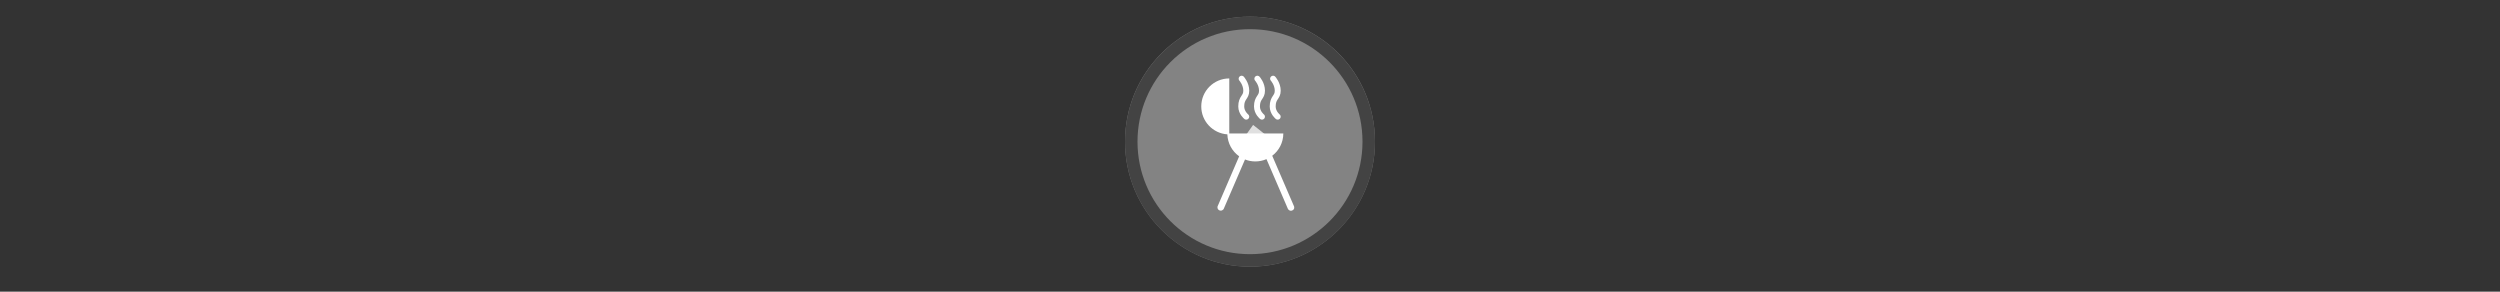<svg width="300" height="35" viewBox="0 0 300 35" fill="none" xmlns="http://www.w3.org/2000/svg">

<rect x="0" y="0" width="300" height="35" fill="#333333" stroke="none"/>

<g transform="translate(135, 2) scale(1.5 1.5) "> 

<g clip-path="url(#clip0)">
<path opacity="0.953" d="M9.999 0C15.514 0 20 4.446 20 10C20 15.517 15.514 20 9.999 20C4.486 20 0 15.517 0 10C0 4.446 4.486 0 9.999 0V0Z" fill="#878787"/>
<path opacity="0.95" fill-rule="evenodd" clip-rule="evenodd" d="M10 19C14.971 19 19 14.971 19 10C19 5.029 14.971 1 10 1C5.029 1 1 5.029 1 10C1 14.971 5.029 19 10 19ZM10 20C15.523 20 20 15.523 20 10C20 4.477 15.523 0 10 0C4.477 0 0 4.477 0 10C0 15.523 4.477 20 10 20Z" fill="#404040"/>
</g>
<defs>
<clipPath id="clip0">
<path d="M0 0H20V20H0V0Z" fill="white"/>
</clipPath>
</defs>

</g>


<g transform="translate(141, 8) scale(0.031 0.031) "> 

<path opacity="0.75" d="M357.964 269.5L302.345 225.43L271.059 269.5H319.994H357.964Z" fill="#ffffff"/>
<path d="M376.366 344.881C402.444 325.098 419.292 293.778 419.292 258.52H335.068H310.955H279.88H210.088V153.919V45.582H209.927C150.095 45.626 101.627 94.166 101.672 153.999C101.715 211.342 146.3 258.237 202.679 262.004C203.788 297.09 221.575 327.967 248.38 346.966L164.7 541.101C164.7 541.101 162.007 551.482 171.74 556.093C181.473 560.704 188.234 551.245 188.234 551.245L270.994 359.246C283.359 364.156 296.841 366.857 310.955 366.857C326.284 366.857 340.865 363.666 354.081 357.925L437.411 551.246C437.411 551.246 443.88 561.178 454.225 556.445C464.571 551.712 460.944 541.102 460.944 541.102L376.366 344.881Z" fill="#ffffff"/>
<path d="M257.909 46.609C257.909 46.609 275.888 66.327 275.888 93.056C275.888 119.786 256.407 118.577 256.407 154.032C256.407 178.414 275.76 193.522 275.76 193.522" stroke="#ffffff" stroke-width="23" stroke-linecap="round"/>
<path d="M318.796 46.609C318.796 46.609 336.776 66.327 336.776 93.056C336.776 119.786 317.295 118.577 317.295 154.032C317.295 178.414 336.647 193.522 336.647 193.522" stroke="#ffffff" stroke-width="23" stroke-linecap="round"/>
<path d="M379.684 46.609C379.684 46.609 397.664 66.327 397.664 93.056C397.664 119.786 378.183 118.577 378.183 154.032C378.183 178.414 397.535 193.522 397.535 193.522" stroke="#ffffff" stroke-width="23" stroke-linecap="round"/>

</g>

</svg>